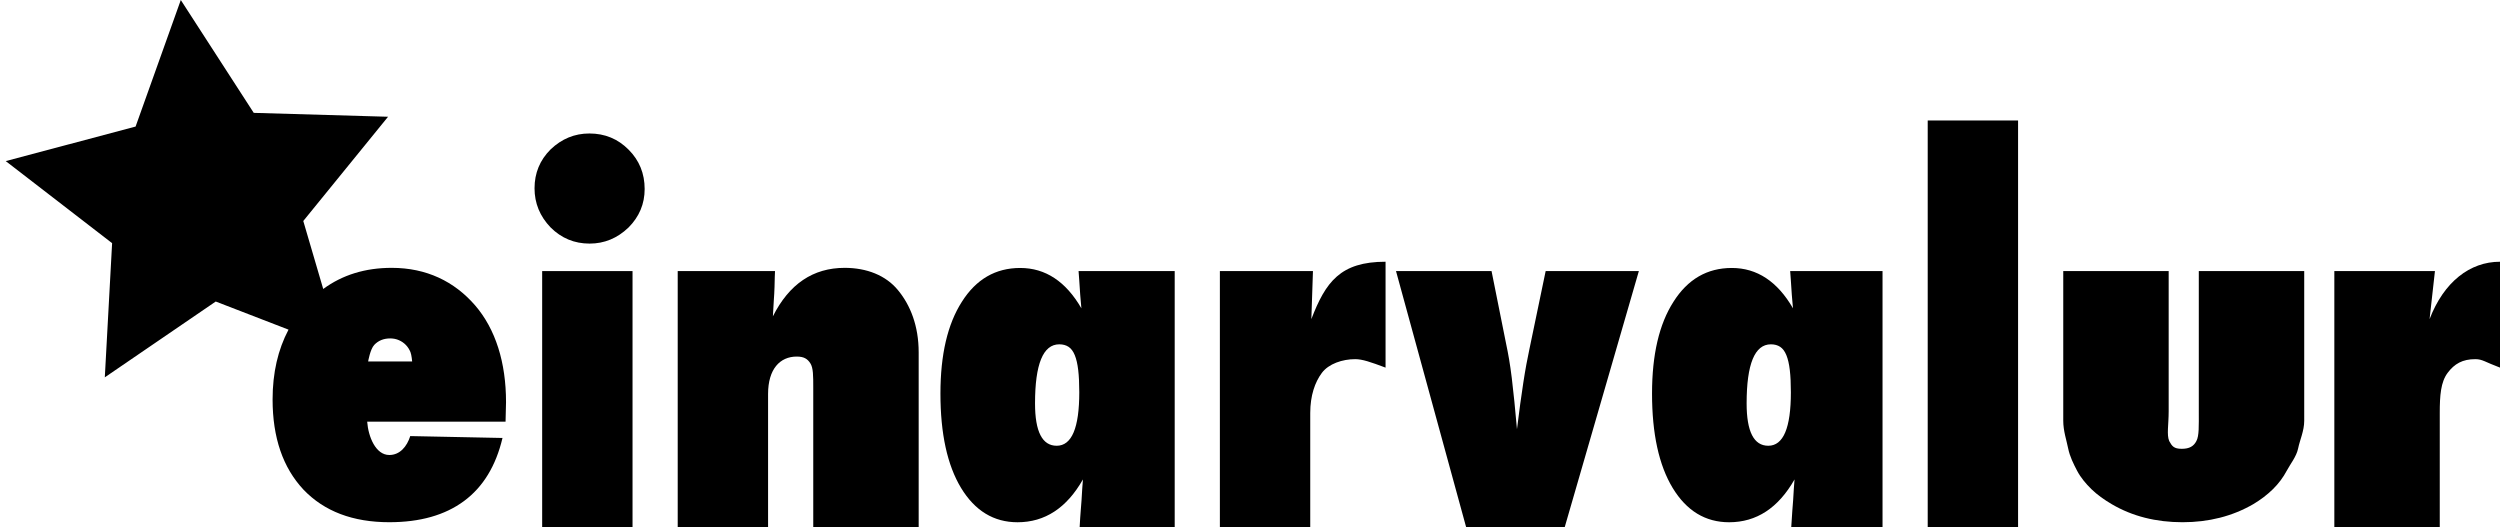 <?xml version="1.0" encoding="utf-8"?>
<!-- Generator: Adobe Illustrator 16.0.0, SVG Export Plug-In . SVG Version: 6.00 Build 0)  -->
<!DOCTYPE svg PUBLIC "-//W3C//DTD SVG 1.1//EN" "http://www.w3.org/Graphics/SVG/1.1/DTD/svg11.dtd">
<svg version="1.1" id="Layer_1" xmlns="http://www.w3.org/2000/svg" xmlns:xlink="http://www.w3.org/1999/xlink" x="0px" y="0px"
	 width="166px" height="35px" viewBox="0 0 166 35" enable-background="new 0 0 166 35" xml:space="preserve">
<g>
	<path d="M26.008,17.785c-1.76,0-3.275,0.469-4.546,1.403l-1.324-4.514l5.629-6.922l-8.918-0.258l-4.844-7.493L9.003,8.404
		L0.38,10.696l7.064,5.45l-0.485,8.909l7.366-5.034l4.833,1.867c-0.699,1.321-1.058,2.863-1.058,4.635
		c0,2.532,0.684,4.529,2.052,5.99c1.379,1.441,3.278,2.162,5.698,2.162c2.042,0,3.695-0.469,4.961-1.406s2.117-2.333,2.555-4.188
		l-6.125-0.125c-0.219,0.688-0.683,1.256-1.391,1.256c-0.906,0-1.396-1.213-1.469-2.213h9.188l0.031-1.296
		c0-2.627-0.688-4.847-2.062-6.437C30.164,18.688,28.32,17.785,26.008,17.785z M24.445,24c0,0,0.135-0.812,0.406-1.099
		c0.271-0.287,0.625-0.43,1.062-0.43c0.208,0,0.401,0.04,0.578,0.118c0.177,0.078,0.331,0.185,0.461,0.319
		c0.13,0.135,0.231,0.293,0.305,0.479C27.331,23.574,27.367,24,27.367,24H24.445z"/>
	<rect x="36" y="18" width="6" height="17"/>
	<path d="M39.133,8.863c-0.979,0-1.839,0.354-2.578,1.062c-0.708,0.708-1.062,1.568-1.062,2.578c0,0.99,0.354,1.854,1.062,2.594
		c0.719,0.719,1.583,1.078,2.594,1.078c0.979,0,1.838-0.354,2.578-1.062c0.719-0.719,1.078-1.573,1.078-2.562
		c0-1.031-0.354-1.901-1.062-2.609C41.034,9.223,40.164,8.863,39.133,8.863z"/>
	<path d="M56.086,17.785c-2.097,0-3.686,1.073-4.766,3.219l0.062-1.078c0.021-0.302,0.036-0.522,0.047-0.877
		C51.44,18.695,51.45,18,51.461,18H45v17h6v-8.84c0-1.656,0.788-2.484,1.904-2.484c0.478,0,0.714,0.151,0.906,0.453
		C54.003,24.431,54,24.968,54,25.738V35h7V23.4c0-1.765-0.554-3.142-1.372-4.131C58.82,18.28,57.543,17.785,56.086,17.785z"/>
	<path d="M71.664,18.643l0.062,0.931c0.01,0.104,0.021,0.208,0.031,0.364c0.01,0.156,0.026,0.326,0.047,0.534
		c-1.031-1.781-2.386-2.679-4.062-2.679c-1.636,0-2.927,0.747-3.875,2.247c-0.948,1.48-1.422,3.508-1.422,6.088
		c0,2.67,0.456,4.76,1.369,6.27c0.924,1.521,2.174,2.28,3.751,2.28c1.815,0,3.263-0.948,4.342-2.844
		c-0.031,0.312-0.062,0.886-0.094,1.396C71.782,33.739,71.741,34,71.689,35H78V18h-6.383L71.664,18.643z M70.164,29.598
		c-0.958,0-1.438-0.937-1.438-2.81c0-2.616,0.537-3.925,1.611-3.925c0.242,0,0.448,0.056,0.616,0.167
		c0.169,0.111,0.306,0.294,0.411,0.55c0.105,0.256,0.182,0.587,0.229,0.992c0.048,0.405,0.071,0.898,0.071,1.477
		C71.664,28.415,71.164,29.598,70.164,29.598z"/>
	<path d="M87.074,21.189L87.18,18H81v17h6v-7.574c0-1.167,0.316-2.055,0.77-2.664s1.369-0.914,2.213-0.914
		c0.479,0,1.018,0.188,2.018,0.562v-7.031C89,17.379,88.022,18.721,87.074,21.189z"/>
	<path d="M101.555,23.174c-0.136,0.636-0.271,1.342-0.406,2.228c-0.136,0.886-0.276,1.9-0.422,3.098
		c-0.115-1.312-0.229-2.454-0.344-3.396c-0.115-0.942-0.24-1.631-0.375-2.267L99.039,18h-6.344l4.656,17h6.547l4.922-17h-6.188
		L101.555,23.174z"/>
	<path d="M118.914,18.643l0.062,0.931c0.01,0.104,0.021,0.208,0.031,0.364c0.01,0.156,0.026,0.326,0.047,0.534
		c-1.031-1.781-2.386-2.679-4.062-2.679c-1.636,0-2.927,0.747-3.875,2.247c-0.948,1.48-1.422,3.508-1.422,6.088
		c0,2.67,0.456,4.76,1.369,6.27c0.924,1.521,2.174,2.28,3.751,2.28c1.815,0,3.263-0.948,4.342-2.844
		c-0.031,0.312-0.062,0.886-0.094,1.396c-0.031,0.511-0.072,0.771-0.124,1.771H125V18h-6.133L118.914,18.643z M117.414,29.598
		c-0.958,0-1.438-0.937-1.438-2.81c0-2.616,0.537-3.925,1.611-3.925c0.242,0,0.448,0.056,0.616,0.167
		c0.169,0.111,0.306,0.294,0.411,0.55c0.105,0.256,0.182,0.587,0.229,0.992c0.048,0.405,0.071,0.898,0.071,1.477
		C118.914,28.415,118.414,29.598,117.414,29.598z"/>
	<rect x="128" y="8" width="6" height="27"/>
	<path d="M146,27.301c0,0.979,0.027,1.641-0.16,1.984c-0.177,0.344-0.46,0.516-0.971,0.516c-0.521,0-0.646-0.172-0.833-0.516
		c-0.177-0.417-0.036-1.078-0.036-1.984V18h-7v9.938c0,0.674,0.215,1.284,0.324,1.83c0.11,0.547,0.362,1.044,0.597,1.493
		s0.578,0.855,0.948,1.218c0.371,0.362,0.837,0.697,1.359,1.003c1.357,0.796,2.927,1.194,4.692,1.194
		c1.743,0,3.309-0.398,4.687-1.194c0.511-0.306,0.955-0.643,1.325-1.011c0.371-0.367,0.674-0.773,0.909-1.217
		s0.646-0.939,0.756-1.486c0.11-0.546,0.403-1.156,0.403-1.83V18h-7V27.301z"/>
	<path d="M161.324,21.189L161.68,18H155v17h7v-7.574c0-1.167,0.066-2.055,0.52-2.664s0.994-0.914,1.838-0.914
		c0.479,0,0.643,0.188,1.643,0.562v-7.031C164,17.379,162.272,18.721,161.324,21.189z"/>
</g>
</svg>
